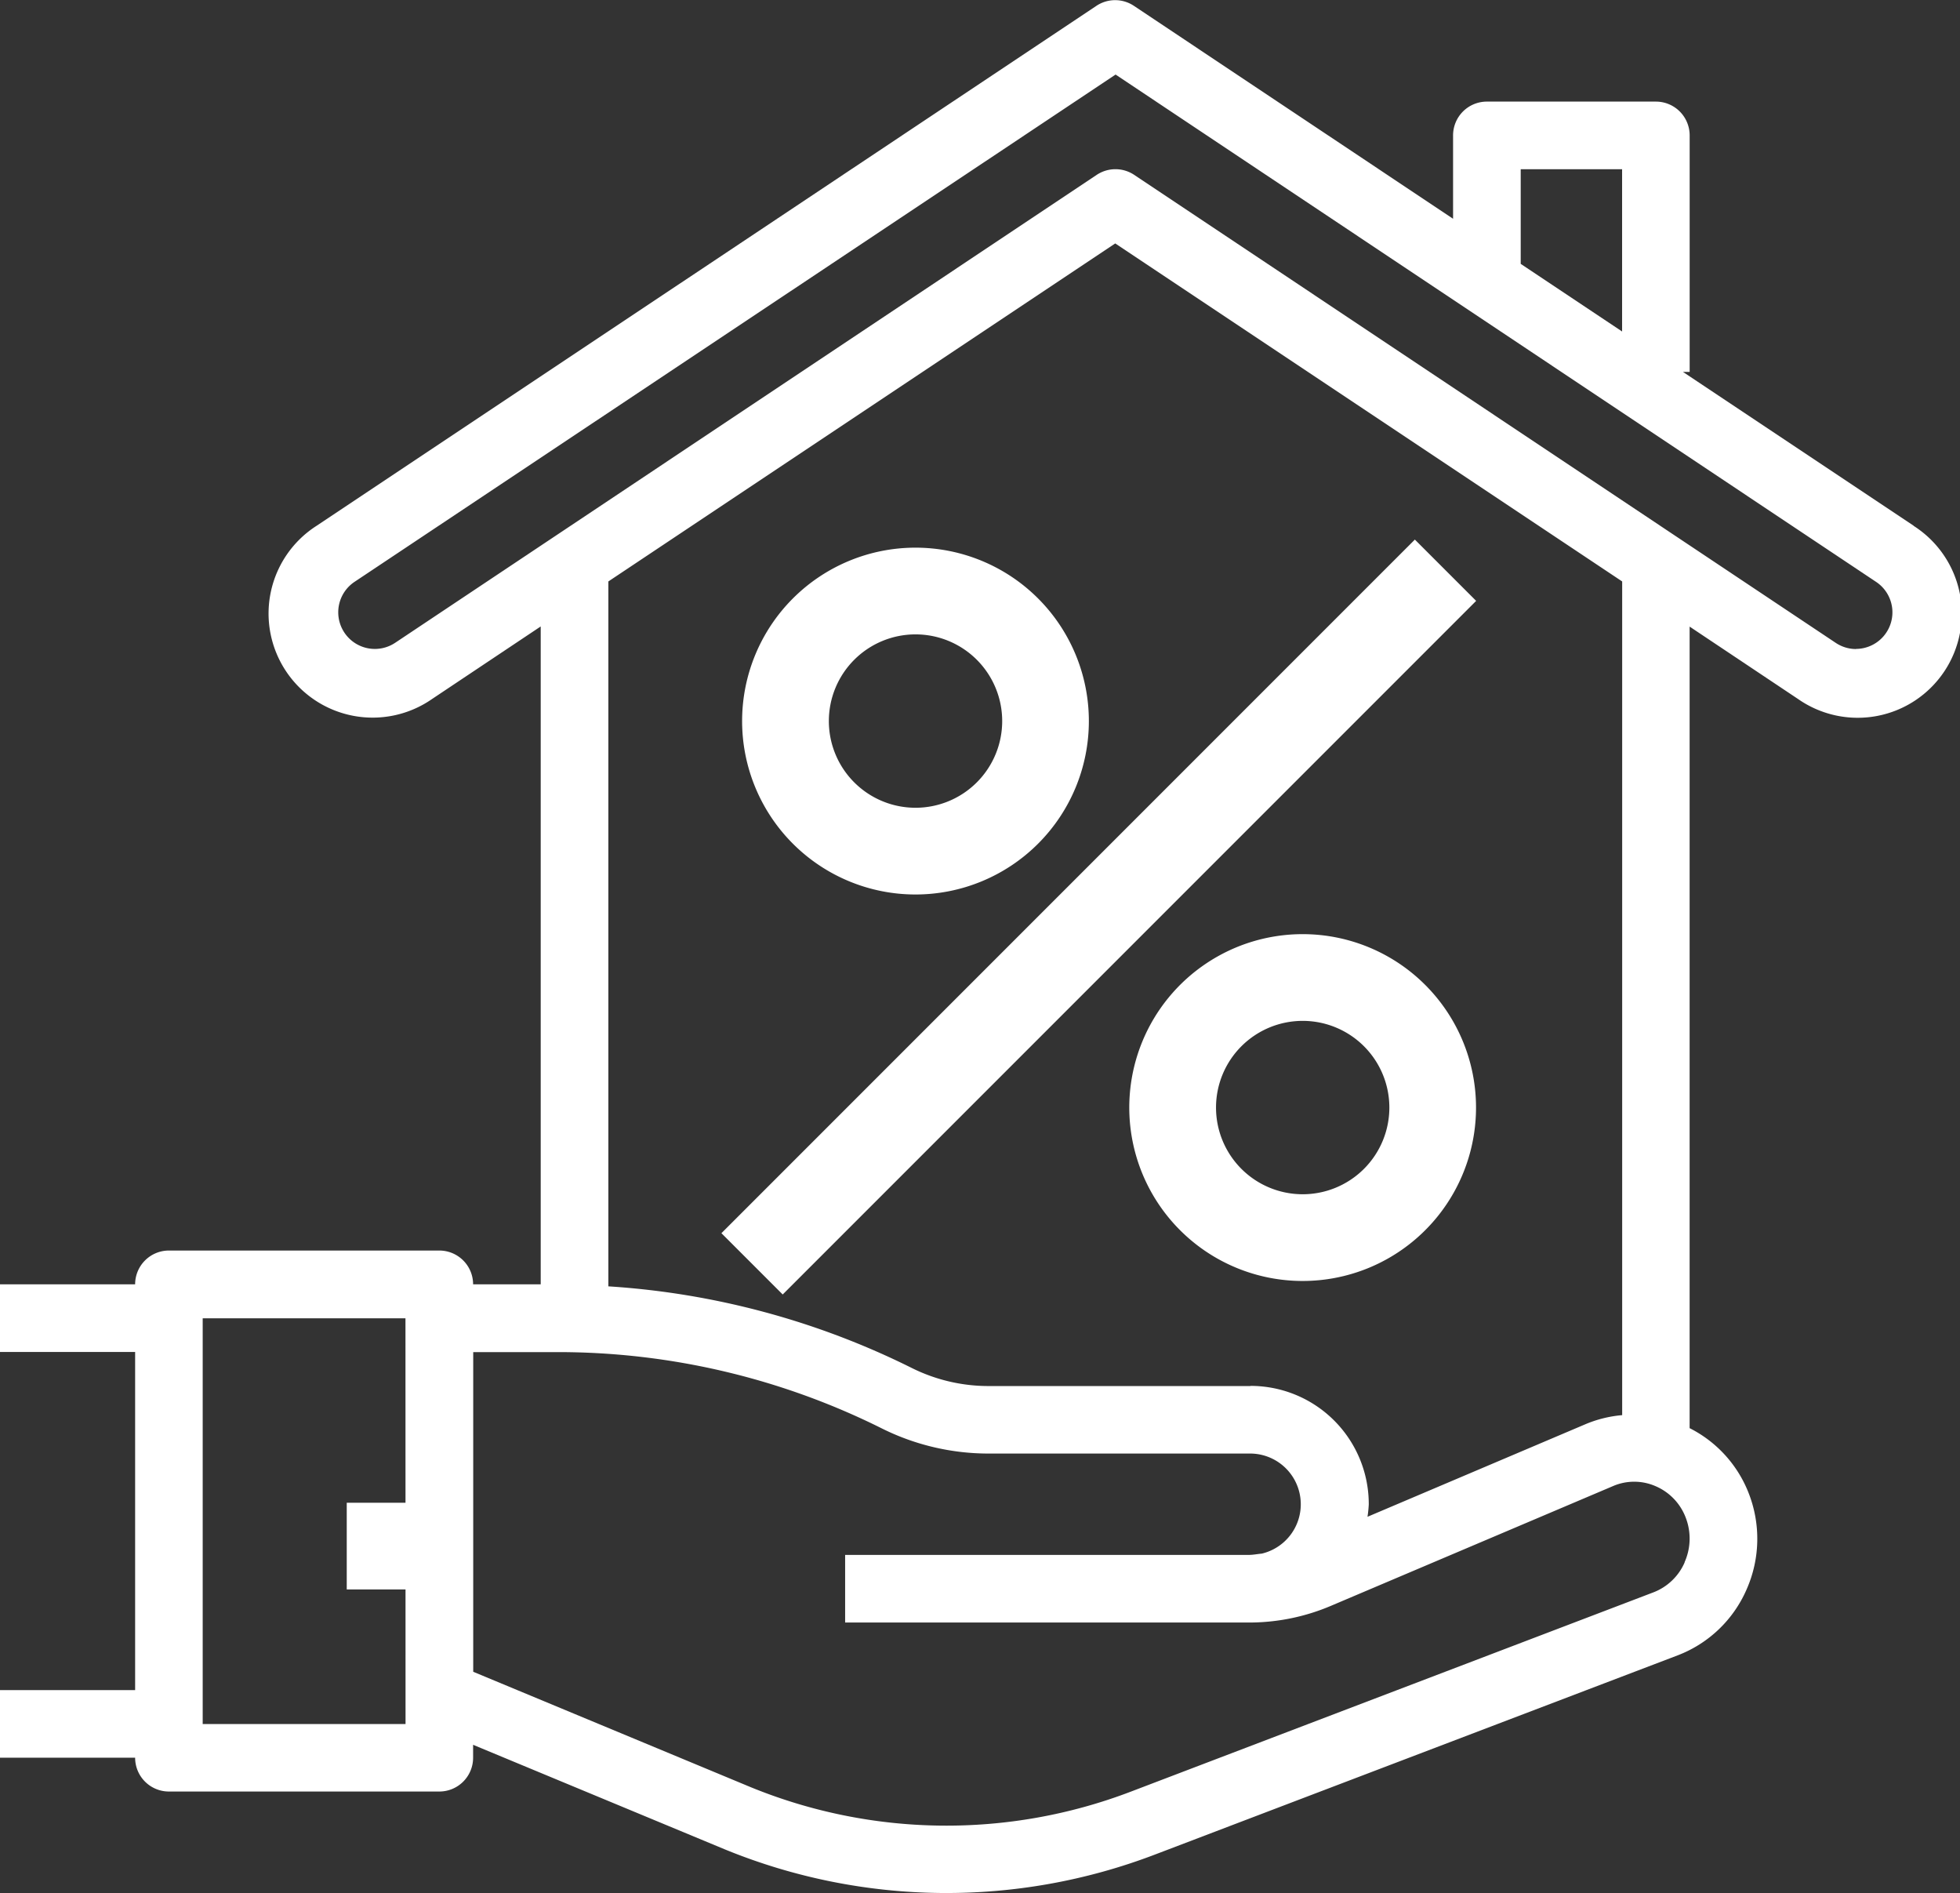<svg xmlns="http://www.w3.org/2000/svg" width="51.404" height="49.637" viewBox="0 0 51.404 49.637"><rect x="0" y="0" width="51.404" height="49.637" fill="#333333" stroke="none"/><defs><style>.a{fill:#fff;}</style></defs><g transform="translate(-180.384 -9.994)"><g transform="translate(199.847 24.354)"><path class="a" d="M211.075,29.321a4.547,4.547,0,1,0,4.547,4.547A4.547,4.547,0,0,0,211.075,29.321Zm0,6.82a2.273,2.273,0,1,1,2.274-2.273A2.273,2.273,0,0,1,211.075,36.141Z" transform="translate(-206.528 -29.321)"/></g><g transform="translate(210.002 34.488)"><path class="a" d="M224.716,42.961a4.547,4.547,0,1,0,4.546,4.547A4.547,4.547,0,0,0,224.716,42.961Zm0,6.82a2.273,2.273,0,1,1,2.273-2.273A2.273,2.273,0,0,1,224.716,49.781Z" transform="translate(-220.169 -42.961)"/></g><g transform="translate(199.304 24.142)"><rect class="a" width="25.72" height="2.273" transform="translate(0 18.187) rotate(-45)"/></g><g transform="translate(180.384 9.994)"><path class="a" d="M230.572,23.778l-6.051-4.033h.177v-6.2a.886.886,0,0,0-.886-.887H219.38a.886.886,0,0,0-.887.887v2.185l-8.371-5.583a.885.885,0,0,0-.983,0L188.691,23.778a2.73,2.73,0,1,0,3.028,4.542l2.846-1.9v17.25h-1.773a.886.886,0,0,0-.886-.886h-7.091a.886.886,0,0,0-.887.886h-3.545v1.773h3.545V54.31h-3.545v1.772h3.545a.886.886,0,0,0,.887.887h7.091a.886.886,0,0,0,.886-.887v-.338l6.617,2.748a15.332,15.332,0,0,0,11.278.125L224.379,53.4a3.225,3.225,0,0,0,1.81-1.725,3.284,3.284,0,0,0,.051-2.544,3.215,3.215,0,0,0-1.543-1.69V26.424l2.846,1.9a2.73,2.73,0,1,0,3.028-4.542ZM191.02,55.2H185.7V44.561h5.318Zm29.247-40.769h2.659v4.255l-2.659-1.773Zm4.3,36.529a1.466,1.466,0,0,1-.821.787l-13.691,5.22a13.561,13.561,0,0,1-9.972-.108l-7.288-3.03V45.447h2.247a19.031,19.031,0,0,1,8.467,2,6.269,6.269,0,0,0,2.8.66h6.875a1.33,1.33,0,0,1,.292,2.624c-.116.01-.229.034-.347.034h-10.58v1.772h10.635c.018,0,.035,0,.053,0a5.476,5.476,0,0,0,2.046-.434l7.41-3.145a1.4,1.4,0,0,1,1.1,0,1.458,1.458,0,0,1,.8.825A1.523,1.523,0,0,1,224.565,50.956Zm-11.388-4.623H206.3a4.512,4.512,0,0,1-2-.472,20.807,20.807,0,0,0-7.961-2.142V25.24l13.294-8.863,13.295,8.863V47.1a3.184,3.184,0,0,0-.933.225l-5.746,2.44a3.247,3.247,0,0,0,.033-.324A3.1,3.1,0,0,0,213.176,46.333Zm15.882-19.325a.959.959,0,0,1-.531-.161l-18.4-12.272a.888.888,0,0,0-.983,0l-18.4,12.27a.958.958,0,0,1-1.063-1.6l19.958-13.3L229.59,25.253a.959.959,0,0,1-.532,1.756Z" transform="translate(-180.384 -9.994)"/></g><g transform="translate(189.478 49.397)"><rect class="a" width="2.273" height="2.273"/></g></g></svg>